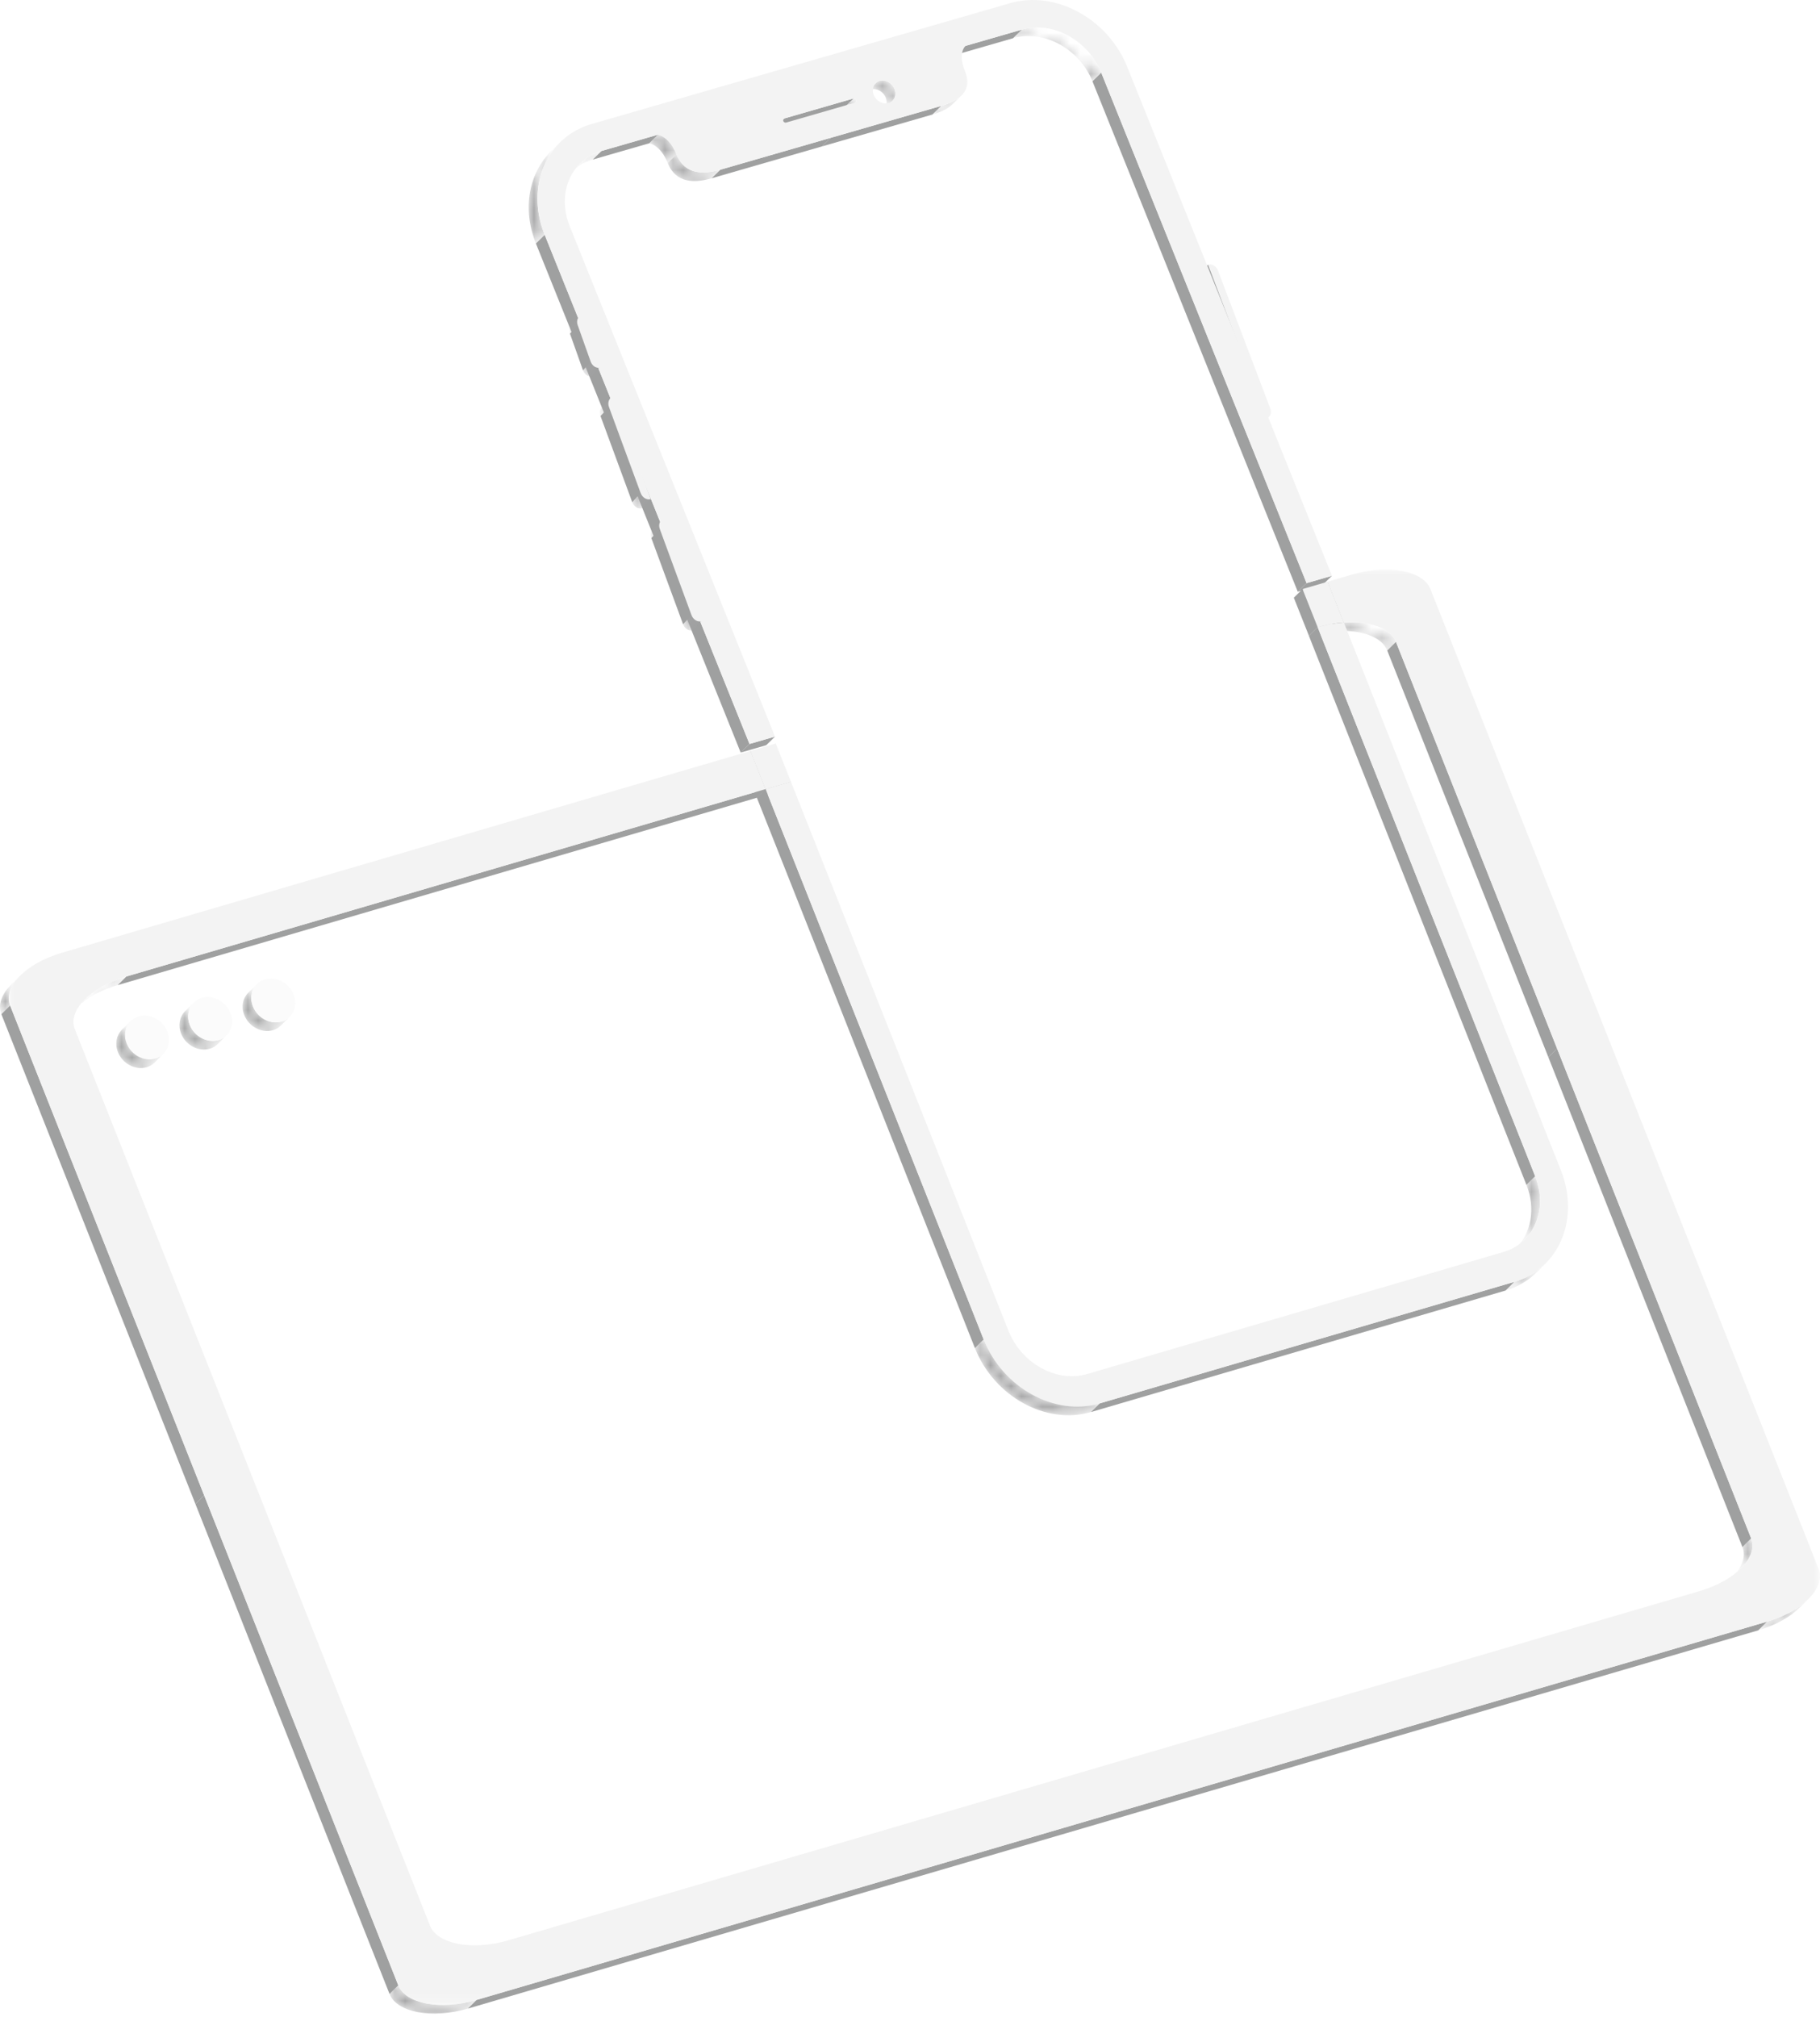 <?xml version="1.0" encoding="UTF-8"?>
<svg width="176px" height="195px" viewBox="0 0 176 195" version="1.1" xmlns="http://www.w3.org/2000/svg" xmlns:xlink="http://www.w3.org/1999/xlink">
    <title>interface/icon</title>
    <defs>
        <filter id="filter-1">
            <feColorMatrix in="SourceGraphic" type="matrix" values="0 0 0 0 0.631 0 0 0 0 0.631 0 0 0 0 0.631 0 0 0 1 0"></feColorMatrix>
        </filter>
        <path d="M1.056,-2.95766605e-14 L0.255,0.831 C0.187,0.902 0.101,0.956 0,0.987 L0.801,0.156" id="path-2"></path>
        <path d="M8.531,4.374 L7.68,5.206 C6.409,2.049 2.971,0.183 0,1.041 L0.851,0.209" id="path-4"></path>
        <path d="M2.796,0 L1.945,0.832 C1.458,1.308 0.727,1.613 -1.51039357e-14,1.823 L0.851,0.991" id="path-6"></path>
        <path d="M2.673,0.818 C2.846,1.248 2.757,1.686 2.482,1.956 L1.631,2.788 C1.906,2.519 1.995,2.081 1.822,1.65 C1.584,1.06 0.941,0.71 0.383,0.871 C0.232,0.915 0.103,0.992 0,1.093 L0.851,0.261 C0.954,0.16 1.083,0.083 1.234,0.039" id="path-8"></path>
        <path d="M1.121,0.154 C1.153,0.235 1.137,0.317 1.085,0.368 L0.234,1.2 C0.286,1.15 0.302,1.067 0.269,0.986 C0.225,0.875 0.105,0.809 0,0.839 L0.851,0.007" id="path-10"></path>
        <path d="M0.923,2.96339801e-14 L0.072,0.832 C0.044,0.841 0.019,0.855 0,0.874 L0.851,0.042" id="path-12"></path>
        <path d="M0.851,0 C0.906,0.009 1.946,0.181 2.64,1.907 L1.789,2.739 C1.094,1.013 0.054,0.841 7.55196783e-15,0.832" id="path-14"></path>
        <path d="M0.851,0 C1.672,2.039 3.546,1.925 5.097,1.477 L4.246,2.31 C2.695,2.758 0.82,2.871 1.51039357e-14,0.832" id="path-16"></path>
        <path d="M2.904,0 L2.053,0.832 C1.243,1.066 0.552,1.478 -7.55196783e-15,2.017 L0.851,1.185" id="path-18"></path>
        <path d="M3.061,0 C0.89,2.123 0.185,5.585 1.548,8.973 L0.697,9.805 C-0.666,6.418 0.039,2.955 2.21,0.832" id="path-20"></path>
        <path d="M1.007,0 C0.821,0.198 0.761,0.522 0.878,0.839 L0.06,1.713 C-0.057,1.396 0.003,1.072 0.189,0.874" id="path-22"></path>
        <path d="M0.818,0 C0.978,0.436 1.412,0.692 1.786,0.574 L0.969,1.448 C0.594,1.566 0.16,1.309 0,0.873" id="path-24"></path>
        <path d="M5.883,1.899 L5.04,2.737 C4.504,1.385 2.457,0.693 0,0.863 L0.843,0.025" id="path-26"></path>
        <path d="M3.373,0 L2.529,0.837 C1.718,0.895 0.862,1.045 0,1.298 L0.843,0.46" id="path-28"></path>
        <path d="M1.859,0 C2.776,2.313 2.303,4.677 0.843,6.126 L0,6.963 C1.46,5.514 1.932,3.15 1.016,0.837" id="path-30"></path>
        <path d="M3.843,-1.49081008e-14 L2.999,0.837 C2.193,1.638 1.183,2.248 0,2.595 L0.843,1.758" id="path-32"></path>
        <path d="M1.828,0 C2.191,0.917 1.787,1.96 0.843,2.898 L0,3.735 C0.944,2.798 1.348,1.755 0.984,0.837" id="path-34"></path>
        <path d="M4.852,7.45405041e-15 L4.008,0.837 C3.102,1.737 1.699,2.538 2.9935827e-14,3.036 L0.844,2.198" id="path-36"></path>
        <path d="M0.843,0 C2.701,4.686 7.726,7.454 12.066,6.181 L11.223,7.019 C6.882,8.291 1.857,5.524 0,0.837" id="path-38"></path>
        <path d="M1.386,0 C0.86,0.522 0.683,1.353 1.003,2.161 C1.449,3.286 2.692,3.941 3.778,3.623 C4.085,3.533 4.346,3.375 4.554,3.169 L3.71,4.006 C3.503,4.212 3.241,4.37 2.934,4.46 C1.848,4.778 0.606,4.124 0.16,2.998 C-0.16,2.191 0.016,1.36 0.543,0.837" id="path-40"></path>
        <path d="M1.387,0 C0.86,0.523 0.684,1.353 1.003,2.161 C1.45,3.287 2.692,3.941 3.778,3.623 C4.085,3.533 4.346,3.375 4.554,3.169 L3.71,4.006 C3.503,4.212 3.241,4.37 2.934,4.46 C1.848,4.779 0.606,4.124 0.16,2.998 C-0.16,2.191 0.017,1.36 0.543,0.837" id="path-42"></path>
        <path d="M4.851,1.49081008e-14 L4.008,0.837 C2.309,1.335 0.906,2.137 0,3.036 L0.843,2.198" id="path-44"></path>
        <path d="M1.386,1.49081008e-14 C0.86,0.522 0.683,1.353 1.003,2.161 C1.449,3.287 2.692,3.941 3.778,3.623 C4.085,3.533 4.346,3.375 4.554,3.169 L3.71,4.006 C3.503,4.212 3.241,4.37 2.934,4.46 C1.848,4.778 0.606,4.124 0.16,2.998 C-0.16,2.191 0.017,1.36 0.543,0.837" id="path-46"></path>
        <path d="M1.96,1.49081008e-14 C1.017,0.937 0.612,1.98 0.976,2.897 L0.132,3.734 C-0.231,2.818 0.173,1.774 1.117,0.837" id="path-48"></path>
        <path d="M0.843,0 C1.556,1.797 4.947,2.43 8.415,1.413 L7.572,2.251 C4.104,3.267 0.712,2.635 0,0.837" id="path-50"></path>
        <polygon id="path-52" points="-1.40324189e-15 0 175.156 0 175.156 138.783 -1.40324189e-15 138.783"></polygon>
        <path d="M0.92,0 C0.749,0.188 0.694,0.496 0.801,0.796 L0.055,1.621 C-0.052,1.321 0.003,1.014 0.173,0.826" id="path-54"></path>
        <path d="M0.747,0 C0.893,0.412 1.289,0.654 1.631,0.543 L0.884,1.368 C0.542,1.48 0.146,1.237 0,0.826" id="path-56"></path>
        <path d="M1.007,0 C0.821,0.198 0.761,0.522 0.877,0.839 L0.06,1.712 C-0.057,1.396 0.003,1.072 0.189,0.873" id="path-58"></path>
        <path d="M0.818,0 C0.978,0.436 1.413,0.695 1.787,0.577 L0.969,1.45 C0.595,1.569 0.16,1.309 -7.25633316e-15,0.874" id="path-60"></path>
    </defs>
    <g id="页面-2" stroke="none" stroke-width="1" fill="none" fill-rule="evenodd">
        <g id="首頁" transform="translate(-315, -587)">
            <g id="interface" transform="translate(268, 545)">
                <rect id="interdace/box" x="0" y="0" width="272" height="400" rx="36.5"></rect>
                <g filter="url(#filter-1)" id="interface/icon">
                    <g transform="translate(47, 42)">
                        <g id="编组" transform="translate(116.022, 25.564)">
                            <path d="M0.801,0.028 C1.17,-0.085 1.594,0.159 1.752,0.573 L6.824,13.948 C6.981,14.362 6.811,14.788 6.442,14.901 L0.801,0.028 Z" id="Fill-1" fill="#F3F3F3"></path>
                            <g transform="translate(5.641, 14.745)">
                                <mask id="mask-3" fill="white">
                                    <use xlink:href="#path-2"></use>
                                </mask>
                                <g id="Clip-4"></g>
                                <path d="M1.056,5.20318114e-05 L0.255,0.831 C0.187,0.902 0.101,0.956 -0,0.987 L0.801,0.156 C0.902,0.125 0.988,0.071 1.056,5.20318114e-05" id="Fill-3" fill="#A3A3A4" mask="url(#mask-3)"></path>
                            </g>
                            <polygon id="Fill-5" fill="#9FA0A0" points="6.442 14.901 5.641 15.732 0 0.858 0.801 0.028"></polygon>
                        </g>
                        <g id="编组" transform="translate(51.128, -0)">
                            <g transform="translate(46.837, 2.655)">
                                <mask id="mask-5" fill="white">
                                    <use xlink:href="#path-4"></use>
                                </mask>
                                <g id="Clip-8"></g>
                                <path d="M8.531,4.374 L7.68,5.206 C6.41,2.049 2.972,0.183 0,1.041 L0.851,0.209 C3.823,-0.649 7.261,1.216 8.531,4.374" id="Fill-7" fill="#A3A3A4" mask="url(#mask-5)"></path>
                            </g>
                            <polygon id="Fill-9" fill="#9FA0A0" points="47.688 2.864 46.837 3.696 41.376 5.272 42.227 4.44"></polygon>
                            <path d="M42.227,4.44 L41.376,5.272 C41.375,5.273 41.375,5.274 41.373,5.275 L42.224,4.443 C42.226,4.442 42.226,4.441 42.227,4.44" id="Fill-11" fill="#A3A3A4"></path>
                            <g transform="translate(39.037, 9.251)">
                                <mask id="mask-7" fill="white">
                                    <use xlink:href="#path-6"></use>
                                </mask>
                                <g id="Clip-13"></g>
                                <path d="M2.796,-0 L1.945,0.832 C1.458,1.308 0.727,1.613 2.65711246e-05,1.823 L0.851,0.991 C1.578,0.781 2.309,0.476 2.796,-0" id="Fill-12" fill="#A3A3A4" mask="url(#mask-7)"></path>
                            </g>
                            <g transform="translate(32.703, 7.782)">
                                <mask id="mask-9" fill="white">
                                    <use xlink:href="#path-8"></use>
                                </mask>
                                <g id="Clip-15"></g>
                                <path d="M2.482,1.956 L1.631,2.788 C1.906,2.519 1.995,2.08 1.822,1.65 C1.584,1.06 0.941,0.71 0.383,0.872 C0.232,0.915 0.103,0.992 -7.97133739e-05,1.093 L0.851,0.261 C0.954,0.16 1.083,0.083 1.235,0.039 C1.792,-0.122 2.435,0.227 2.673,0.818 C2.846,1.248 2.757,1.686 2.482,1.956" id="Fill-14" fill="#A3A3A4" mask="url(#mask-9)"></path>
                            </g>
                            <g transform="translate(30.565, 9.512)">
                                <mask id="mask-11" fill="white">
                                    <use xlink:href="#path-10"></use>
                                </mask>
                                <g id="Clip-17"></g>
                                <path d="M1.085,0.368 L0.234,1.2 C0.286,1.15 0.302,1.067 0.27,0.986 C0.225,0.875 0.105,0.809 0,0.839 L0.851,0.007 C0.956,-0.023 1.076,0.043 1.121,0.154 C1.153,0.235 1.137,0.317 1.085,0.368" id="Fill-16" fill="#A3A3A4" mask="url(#mask-11)"></path>
                            </g>
                            <polygon id="Fill-18" fill="#9FA0A0" points="75.222 56.377 74.371 57.209 54.517 7.861 55.368 7.029"></polygon>
                            <polygon id="Fill-20" fill="#9FA0A0" points="77.676 55.668 76.825 56.501 74.371 57.209 75.222 56.377"></polygon>
                            <polygon id="Fill-22" fill="#9FA0A0" points="39.888 10.242 39.037 11.074 28.363 14.155 29.214 13.323"></polygon>
                            <polygon id="Fill-24" fill="#9FA0A0" points="31.416 9.519 30.565 10.351 23.876 12.282 24.727 11.45"></polygon>
                            <g transform="translate(23.804, 11.45)">
                                <mask id="mask-13" fill="white">
                                    <use xlink:href="#path-12"></use>
                                </mask>
                                <g id="Clip-27"></g>
                                <path d="M0.923,2.60663246e-05 L0.072,0.832 C0.043,0.841 0.019,0.855 -7.97133739e-05,0.874 L0.851,0.042 C0.87,0.023 0.895,0.008 0.923,2.60663246e-05" id="Fill-26" fill="#A3A3A4" mask="url(#mask-13)"></path>
                            </g>
                            <polygon id="Fill-28" fill="#9FA0A0" points="29.214 13.323 28.363 14.155 17.688 17.237 18.539 16.404"></polygon>
                            <g transform="translate(11.654, 13.02)">
                                <mask id="mask-15" fill="white">
                                    <use xlink:href="#path-14"></use>
                                </mask>
                                <g id="Clip-31"></g>
                                <path d="M2.64,1.907 L1.789,2.739 C1.095,1.013 0.055,0.841 -0,0.832 L0.851,0 C0.906,0.009 1.946,0.181 2.64,1.907" id="Fill-30" fill="#A3A3A4" mask="url(#mask-15)"></path>
                            </g>
                            <g transform="translate(13.443, 14.927)">
                                <mask id="mask-17" fill="white">
                                    <use xlink:href="#path-16"></use>
                                </mask>
                                <g id="Clip-33"></g>
                                <path d="M5.097,1.478 L4.245,2.31 C2.695,2.757 0.82,2.871 0,0.832 L0.851,0 C1.671,2.039 3.546,1.925 5.097,1.478" id="Fill-32" fill="#A3A3A4" mask="url(#mask-17)"></path>
                            </g>
                            <polygon id="Fill-34" fill="#9FA0A0" points="12.505 13.02 11.654 13.852 6.193 15.428 7.044 14.596"></polygon>
                            <g transform="translate(4.14, 14.596)">
                                <mask id="mask-19" fill="white">
                                    <use xlink:href="#path-18"></use>
                                </mask>
                                <g id="Clip-37"></g>
                                <path d="M2.904,-2.60663246e-05 L2.053,0.832 C1.243,1.066 0.552,1.478 0,2.017 L0.851,1.185 C1.403,0.646 2.094,0.234 2.904,-2.60663246e-05" id="Fill-36" fill="#A3A3A4" mask="url(#mask-19)"></path>
                            </g>
                            <g transform="translate(0, 13.735)">
                                <mask id="mask-21" fill="white">
                                    <use xlink:href="#path-20"></use>
                                </mask>
                                <g id="Clip-39"></g>
                                <path d="M1.548,8.973 L0.697,9.805 C-0.666,6.417 0.038,2.955 2.21,0.832 L3.061,-0 C0.89,2.123 0.185,5.585 1.548,8.973" id="Fill-38" fill="#A3A3A4" mask="url(#mask-21)"></path>
                            </g>
                            <polygon id="Fill-40" fill="#9FA0A0" points="23.819 71.215 22.968 72.047 20.5 72.76 21.351 71.927"></polygon>
                            <polygon id="Fill-42" fill="#9FA0A0" points="21.351 71.927 20.5 72.76 0.697 23.541 1.548 22.708"></polygon>
                            <path d="M31.578,9.921 C31.683,9.891 31.73,9.777 31.686,9.666 C31.641,9.554 31.521,9.489 31.416,9.519 L24.727,11.45 C24.622,11.48 24.575,11.594 24.62,11.705 C24.664,11.816 24.784,11.882 24.889,11.852 L31.578,9.921 L31.578,9.921 Z M34.798,9.961 C35.356,9.8 35.614,9.193 35.376,8.6 C35.138,8.01 34.495,7.661 33.937,7.821 C33.382,7.982 33.124,8.591 33.362,9.182 C33.6,9.774 34.243,10.121 34.798,9.961 L34.798,9.961 Z M46.55,0.308 C50.932,-0.957 56,1.792 57.874,6.449 L77.676,55.668 L75.222,56.377 L55.368,7.029 C54.097,3.872 50.659,2.006 47.688,2.864 L42.227,4.44 C42.19,4.475 41.491,5.149 42.185,6.876 C43.005,8.915 41.437,9.795 39.888,10.242 L29.214,13.323 L18.539,16.405 C16.989,16.852 15.114,16.966 14.294,14.927 C13.599,13.201 12.559,13.029 12.505,13.02 L7.044,14.596 C4.072,15.454 2.695,18.71 3.965,21.867 L23.819,71.215 L21.351,71.927 L1.548,22.708 C-0.325,18.051 1.708,13.252 6.088,11.988 L46.55,0.308 Z" id="Fill-44" fill="#F3F3F3"></path>
                        </g>
                        <g id="编组" transform="translate(62.927, 50.145)">
                            <g transform="translate(0, 0.163)">
                                <mask id="mask-23" fill="white">
                                    <use xlink:href="#path-22"></use>
                                </mask>
                                <g id="Clip-47"></g>
                                <path d="M0.878,0.839 L0.06,1.713 C-0.057,1.396 0.003,1.072 0.189,0.874 L1.007,8.20934311e-05 C0.821,0.198 0.761,0.522 0.878,0.839" id="Fill-46" fill="#A3A3A4" mask="url(#mask-23)"></path>
                            </g>
                            <polygon id="Fill-48" fill="#9FA0A0" points="3.947 9.339 3.13 10.213 0.06 1.876 0.878 1.002"></polygon>
                            <path d="M1.266,0 L4.916,9.913 C4.542,10.031 4.108,9.775 3.947,9.339 L0.878,1.002 C0.717,0.567 0.891,0.118 1.266,0" id="Fill-50" fill="#F3F3F3"></path>
                            <g transform="translate(3.13, 9.339)">
                                <mask id="mask-25" fill="white">
                                    <use xlink:href="#path-24"></use>
                                </mask>
                                <g id="Clip-53"></g>
                                <path d="M1.786,0.574 L0.969,1.448 C0.594,1.566 0.16,1.309 -0,0.874 L0.818,-0 C0.978,0.436 1.412,0.692 1.786,0.574" id="Fill-52" fill="#A3A3A4" mask="url(#mask-25)"></path>
                            </g>
                        </g>
                        <g id="编组" transform="translate(0, 55.061)">
                            <g transform="translate(129.111, 5.097)">
                                <mask id="mask-27" fill="white">
                                    <use xlink:href="#path-26"></use>
                                </mask>
                                <g id="Clip-55"></g>
                                <path d="M5.883,1.9 L5.04,2.737 C4.504,1.385 2.457,0.693 -2.63318319e-05,0.863 L0.843,0.025 C3.3,-0.145 5.348,0.548 5.883,1.9" id="Fill-54" fill="#A3A3A4" mask="url(#mask-27)"></path>
                            </g>
                            <polygon id="Fill-56" fill="#9FA0A0" points="129.955 5.122 129.111 5.959 127.548 2.016 128.392 1.178"></polygon>
                            <path d="M128.392,1.179 L129.954,5.122 C129.143,5.179 128.287,5.33 127.425,5.582 L125.96,1.891 L128.392,1.179 Z" id="Fill-58" fill="#F3F3F3"></path>
                            <polygon id="Fill-60" fill="#9FA0A0" points="127.425 5.582 126.582 6.42 125.117 2.729 125.96 1.891"></polygon>
                            <g transform="translate(126.582, 5.122)">
                                <mask id="mask-29" fill="white">
                                    <use xlink:href="#path-28"></use>
                                </mask>
                                <g id="Clip-63"></g>
                                <path d="M3.373,-2.62266083e-05 L2.529,0.837 C1.718,0.895 0.862,1.045 -5.26636638e-05,1.298 L0.843,0.46 C1.705,0.208 2.561,0.058 3.373,-2.62266083e-05" id="Fill-62" fill="#A3A3A4" mask="url(#mask-29)"></path>
                            </g>
                            <polygon id="Fill-64" fill="#9FA0A0" points="150.574 46.311 149.731 47.148 134.151 7.834 134.994 6.996"></polygon>
                            <polygon id="Fill-66" fill="#9FA0A0" points="148.456 58.66 147.613 59.498 126.579 6.42 127.423 5.583"></polygon>
                            <g transform="translate(146.597, 58.66)">
                                <mask id="mask-31" fill="white">
                                    <use xlink:href="#path-30"></use>
                                </mask>
                                <g id="Clip-69"></g>
                                <path d="M0.844,6.126 L0,6.963 C1.459,5.514 1.932,3.15 1.016,0.837 L1.859,0 C2.776,2.313 2.303,4.677 0.844,6.126" id="Fill-68" fill="#A3A3A4" mask="url(#mask-31)"></path>
                            </g>
                            <g transform="translate(145.6, 67.112)">
                                <mask id="mask-33" fill="white">
                                    <use xlink:href="#path-32"></use>
                                </mask>
                                <g id="Clip-71"></g>
                                <path d="M3.843,-7.8679825e-05 L3,0.837 C2.194,1.638 1.183,2.248 -0,2.595 L0.843,1.758 C2.027,1.411 3.037,0.8 3.843,-7.8679825e-05" id="Fill-70" fill="#A3A3A4" mask="url(#mask-33)"></path>
                            </g>
                            <polygon id="Fill-72" fill="#9FA0A0" points="169.343 93.676 168.5 94.513 149.73 47.148 150.574 46.311"></polygon>
                            <g transform="translate(167.516, 93.676)">
                                <mask id="mask-35" fill="white">
                                    <use xlink:href="#path-34"></use>
                                </mask>
                                <g id="Clip-75"></g>
                                <path d="M0.843,2.897 L-2.63318319e-05,3.735 C0.944,2.798 1.348,1.755 0.984,0.837 L1.828,-0 C2.191,0.917 1.787,1.961 0.843,2.897" id="Fill-74" fill="#A3A3A4" mask="url(#mask-35)"></path>
                            </g>
                            <g transform="translate(170.032, 99.526)">
                                <mask id="mask-37" fill="white">
                                    <use xlink:href="#path-36"></use>
                                </mask>
                                <g id="Clip-77"></g>
                                <path d="M4.852,0 L4.008,0.837 C3.102,1.737 1.699,2.538 0,3.036 L0.844,2.198 C2.543,1.7 3.946,0.899 4.852,0" id="Fill-76" fill="#A3A3A4" mask="url(#mask-37)"></path>
                            </g>
                            <polygon id="Fill-78" fill="#9FA0A0" points="74.037 21.229 73.193 22.067 71.73 18.375 72.574 17.538"></polygon>
                            <polygon id="Fill-80" fill="#9FA0A0" points="76.483 20.512 75.64 21.35 73.193 22.067 74.037 21.229"></polygon>
                            <polygon id="Fill-82" fill="#F3F3F3" points="75.02 16.821 76.483 20.512 74.037 21.229 72.574 17.538"></polygon>
                            <polygon id="Fill-84" fill="#9FA0A0" points="146.443 68.87 145.6 69.707 105.502 81.459 106.345 80.622"></polygon>
                            <polygon id="Fill-86" fill="#9FA0A0" points="95.123 74.44 94.28 75.278 73.193 22.067 74.037 21.229"></polygon>
                            <path d="M127.423,5.583 C128.287,5.33 129.143,5.179 129.955,5.122 L150.941,58.081 C152.798,62.767 150.786,67.597 146.443,68.87 L106.345,80.622 C102.005,81.894 96.98,79.126 95.123,74.44 L74.037,21.229 L76.483,20.512 L97.516,73.59 C98.776,76.769 102.183,78.646 105.128,77.783 L145.406,65.978 C148.351,65.115 149.716,61.84 148.456,58.66 L127.423,5.583 Z" id="Fill-88" fill="#F3F3F3"></path>
                            <g transform="translate(94.279, 74.44)">
                                <mask id="mask-39" fill="white">
                                    <use xlink:href="#path-38"></use>
                                </mask>
                                <g id="Clip-91"></g>
                                <path d="M12.066,6.181 L11.223,7.019 C6.882,8.291 1.857,5.523 2.63318319e-05,0.838 L0.843,0 C2.701,4.686 7.726,7.454 12.066,6.181" id="Fill-90" fill="#A3A3A4" mask="url(#mask-39)"></path>
                            </g>
                            <g transform="translate(23.461, 40.081)">
                                <mask id="mask-41" fill="white">
                                    <use xlink:href="#path-40"></use>
                                </mask>
                                <g id="Clip-93"></g>
                                <path d="M4.554,3.169 L3.71,4.006 C3.503,4.212 3.241,4.37 2.934,4.46 C1.848,4.779 0.606,4.124 0.16,2.998 C-0.16,2.191 0.017,1.36 0.543,0.837 L1.386,7.8679825e-05 C0.86,0.523 0.683,1.353 1.003,2.161 C1.45,3.287 2.692,3.941 3.778,3.623 C4.085,3.533 4.346,3.375 4.554,3.169" id="Fill-92" fill="#A3A4A4" mask="url(#mask-41)"></path>
                            </g>
                            <path d="M25.623,39.627 C26.71,39.309 27.952,39.964 28.398,41.089 C28.844,42.215 28.325,43.386 27.239,43.704 C26.153,44.022 24.911,43.368 24.465,42.242 C24.018,41.116 24.537,39.946 25.623,39.627" id="Fill-94" fill="#FBFBFB"></path>
                            <g transform="translate(17.352, 41.872)">
                                <mask id="mask-43" fill="white">
                                    <use xlink:href="#path-42"></use>
                                </mask>
                                <g id="Clip-97"></g>
                                <path d="M4.554,3.169 L3.71,4.006 C3.503,4.212 3.241,4.37 2.934,4.46 C1.848,4.779 0.606,4.124 0.16,2.998 C-0.16,2.191 0.017,1.36 0.543,0.837 L1.387,-2.62266083e-05 C0.86,0.523 0.683,1.353 1.004,2.161 C1.449,3.287 2.692,3.941 3.778,3.623 C4.085,3.533 4.346,3.375 4.554,3.169" id="Fill-96" fill="#A3A4A4" mask="url(#mask-43)"></path>
                            </g>
                            <path d="M19.514,41.418 C20.6,41.1 21.842,41.754 22.288,42.88 C22.734,44.006 22.216,45.176 21.129,45.494 C20.043,45.813 18.801,45.158 18.355,44.033 C17.909,42.907 18.428,41.736 19.514,41.418" id="Fill-98" fill="#FBFBFB"></path>
                            <polygon id="Fill-100" fill="#9FA0A0" points="74.037 21.229 73.193 22.067 11.384 40.182 12.228 39.344"></polygon>
                            <g transform="translate(7.376, 39.344)">
                                <mask id="mask-45" fill="white">
                                    <use xlink:href="#path-44"></use>
                                </mask>
                                <g id="Clip-103"></g>
                                <path d="M4.851,-7.8679825e-05 L4.008,0.837 C2.309,1.335 0.906,2.137 0,3.036 L0.844,2.198 C1.749,1.299 3.152,0.498 4.851,-7.8679825e-05" id="Fill-102" fill="#A3A3A4" mask="url(#mask-45)"></path>
                            </g>
                            <path d="M13.406,43.208 C14.493,42.889 15.735,43.544 16.181,44.67 C16.627,45.796 16.108,46.966 15.022,47.285 C13.936,47.603 12.694,46.948 12.248,45.823 C11.802,44.697 12.32,43.526 13.406,43.208" id="Fill-104" fill="#FBFBFB"></path>
                            <g transform="translate(11.244, 43.662)">
                                <mask id="mask-47" fill="white">
                                    <use xlink:href="#path-46"></use>
                                </mask>
                                <g id="Clip-107"></g>
                                <path d="M4.554,3.169 L3.71,4.007 C3.503,4.212 3.241,4.37 2.934,4.46 C1.848,4.779 0.606,4.124 0.16,2.998 C-0.16,2.191 0.017,1.36 0.543,0.837 L1.386,0 C0.86,0.523 0.683,1.353 1.003,2.161 C1.449,3.287 2.692,3.941 3.778,3.623 C4.085,3.533 4.346,3.375 4.554,3.169" id="Fill-106" fill="#A3A4A4" mask="url(#mask-47)"></path>
                            </g>
                            <g transform="translate(0, 39.257)">
                                <mask id="mask-49" fill="white">
                                    <use xlink:href="#path-48"></use>
                                </mask>
                                <g id="Clip-109"></g>
                                <path d="M0.976,2.897 L0.132,3.734 C-0.231,2.817 0.173,1.774 1.117,0.837 L1.96,0 C1.017,0.937 0.612,1.98 0.976,2.897" id="Fill-108" fill="#A3A3A4" mask="url(#mask-49)"></path>
                            </g>
                            <polygon id="Fill-110" fill="#9FA0A0" points="19.745 89.519 18.902 90.357 0.132 42.992 0.976 42.154"></polygon>
                            <polygon id="Fill-112" fill="#9FA0A0" points="170.876 101.724 170.032 102.562 45.243 139.135 46.086 138.298"></polygon>
                            <polygon id="Fill-114" fill="#9FA0A0" points="38.515 136.884 37.671 137.722 18.902 90.357 19.745 89.519"></polygon>
                            <g transform="translate(37.671, 136.884)">
                                <mask id="mask-51" fill="white">
                                    <use xlink:href="#path-50"></use>
                                </mask>
                                <g id="Clip-117"></g>
                                <path d="M8.415,1.413 L7.572,2.251 C4.104,3.267 0.713,2.635 -2.63318319e-05,0.838 L0.844,-0 C1.556,1.797 4.947,2.43 8.415,1.413" id="Fill-116" fill="#A3A3A4" mask="url(#mask-51)"></path>
                            </g>
                            <g transform="translate(0.844, 0)">
                                <mask id="mask-53" fill="white">
                                    <use xlink:href="#path-52"></use>
                                </mask>
                                <g id="Clip-119"></g>
                                <path d="M129.914,0.485 C133.384,-0.532 136.773,0.102 137.485,1.899 L156.255,49.264 L175.024,96.629 C175.737,98.426 173.502,100.707 170.032,101.724 L45.243,138.298 C41.775,139.314 38.383,138.682 37.671,136.884 L18.902,89.519 L0.132,42.154 C-0.58,40.357 1.656,38.075 5.124,37.059 L71.731,17.538 L73.193,21.229 L11.384,39.344 C7.914,40.361 5.68,42.643 6.392,44.44 L21.972,83.755 L40.741,131.12 C41.453,132.917 44.843,133.55 48.313,132.533 L163.51,98.771 C166.978,97.754 169.212,95.473 168.5,93.676 L149.73,46.311 L134.151,6.996 C133.615,5.644 131.568,4.952 129.111,5.122 L127.549,1.179 L129.914,0.485 Z" id="Fill-118" fill="#F3F3F3" mask="url(#mask-53)"></path>
                            </g>
                        </g>
                        <g id="编组" transform="translate(55.061, 30.48)">
                            <g transform="translate(0, 0.154)">
                                <mask id="mask-55" fill="white">
                                    <use xlink:href="#path-54"></use>
                                </mask>
                                <g id="Clip-121"></g>
                                <path d="M0.801,0.796 L0.054,1.621 C-0.052,1.321 0.003,1.014 0.173,0.826 L0.919,2.5858341e-05 C0.749,0.188 0.694,0.496 0.801,0.796" id="Fill-120" fill="#A3A3A4" mask="url(#mask-55)"></path>
                            </g>
                            <polygon id="Fill-122" fill="#9FA0A0" points="2.065 4.504 1.319 5.33 0.055 1.775 0.801 0.949"></polygon>
                            <path d="M1.155,0 L2.95,5.047 C2.608,5.158 2.212,4.916 2.066,4.504 L0.801,0.949 C0.655,0.538 0.813,0.112 1.155,0" id="Fill-124" fill="#F3F3F3"></path>
                            <g transform="translate(1.319, 4.504)">
                                <mask id="mask-57" fill="white">
                                    <use xlink:href="#path-56"></use>
                                </mask>
                                <g id="Clip-127"></g>
                                <path d="M1.631,0.543 L0.884,1.368 C0.542,1.48 0.146,1.237 0,0.825 L0.747,-0 C0.893,0.412 1.289,0.654 1.631,0.543" id="Fill-126" fill="#A3A3A4" mask="url(#mask-57)"></path>
                            </g>
                        </g>
                        <g id="编组" transform="translate(58.011, 38.346)">
                            <g transform="translate(0, 0.164)">
                                <mask id="mask-59" fill="white">
                                    <use xlink:href="#path-58"></use>
                                </mask>
                                <g id="Clip-129"></g>
                                <path d="M0.877,0.839 L0.06,1.713 C-0.057,1.396 0.003,1.072 0.189,0.873 L1.007,-0 C0.821,0.198 0.761,0.522 0.877,0.839" id="Fill-128" fill="#A3A3A4" mask="url(#mask-59)"></path>
                            </g>
                            <polygon id="Fill-130" fill="#9FA0A0" points="3.946 9.337 3.129 10.21 0.06 1.876 0.877 1.002"></polygon>
                            <path d="M1.266,0 L4.916,9.913 C4.542,10.031 4.107,9.772 3.946,9.337 L0.877,1.002 C0.717,0.567 0.891,0.118 1.266,0" id="Fill-132" fill="#F3F3F3"></path>
                            <g transform="translate(3.129, 9.337)">
                                <mask id="mask-61" fill="white">
                                    <use xlink:href="#path-60"></use>
                                </mask>
                                <g id="Clip-135"></g>
                                <path d="M1.787,0.577 L0.97,1.45 C0.595,1.569 0.16,1.309 -0,0.874 L0.818,2.73647376e-05 C0.978,0.436 1.413,0.695 1.787,0.577" id="Fill-134" fill="#A3A3A4" mask="url(#mask-61)"></path>
                            </g>
                        </g>
                    </g>
                </g>
            </g>
        </g>
    </g>
</svg>